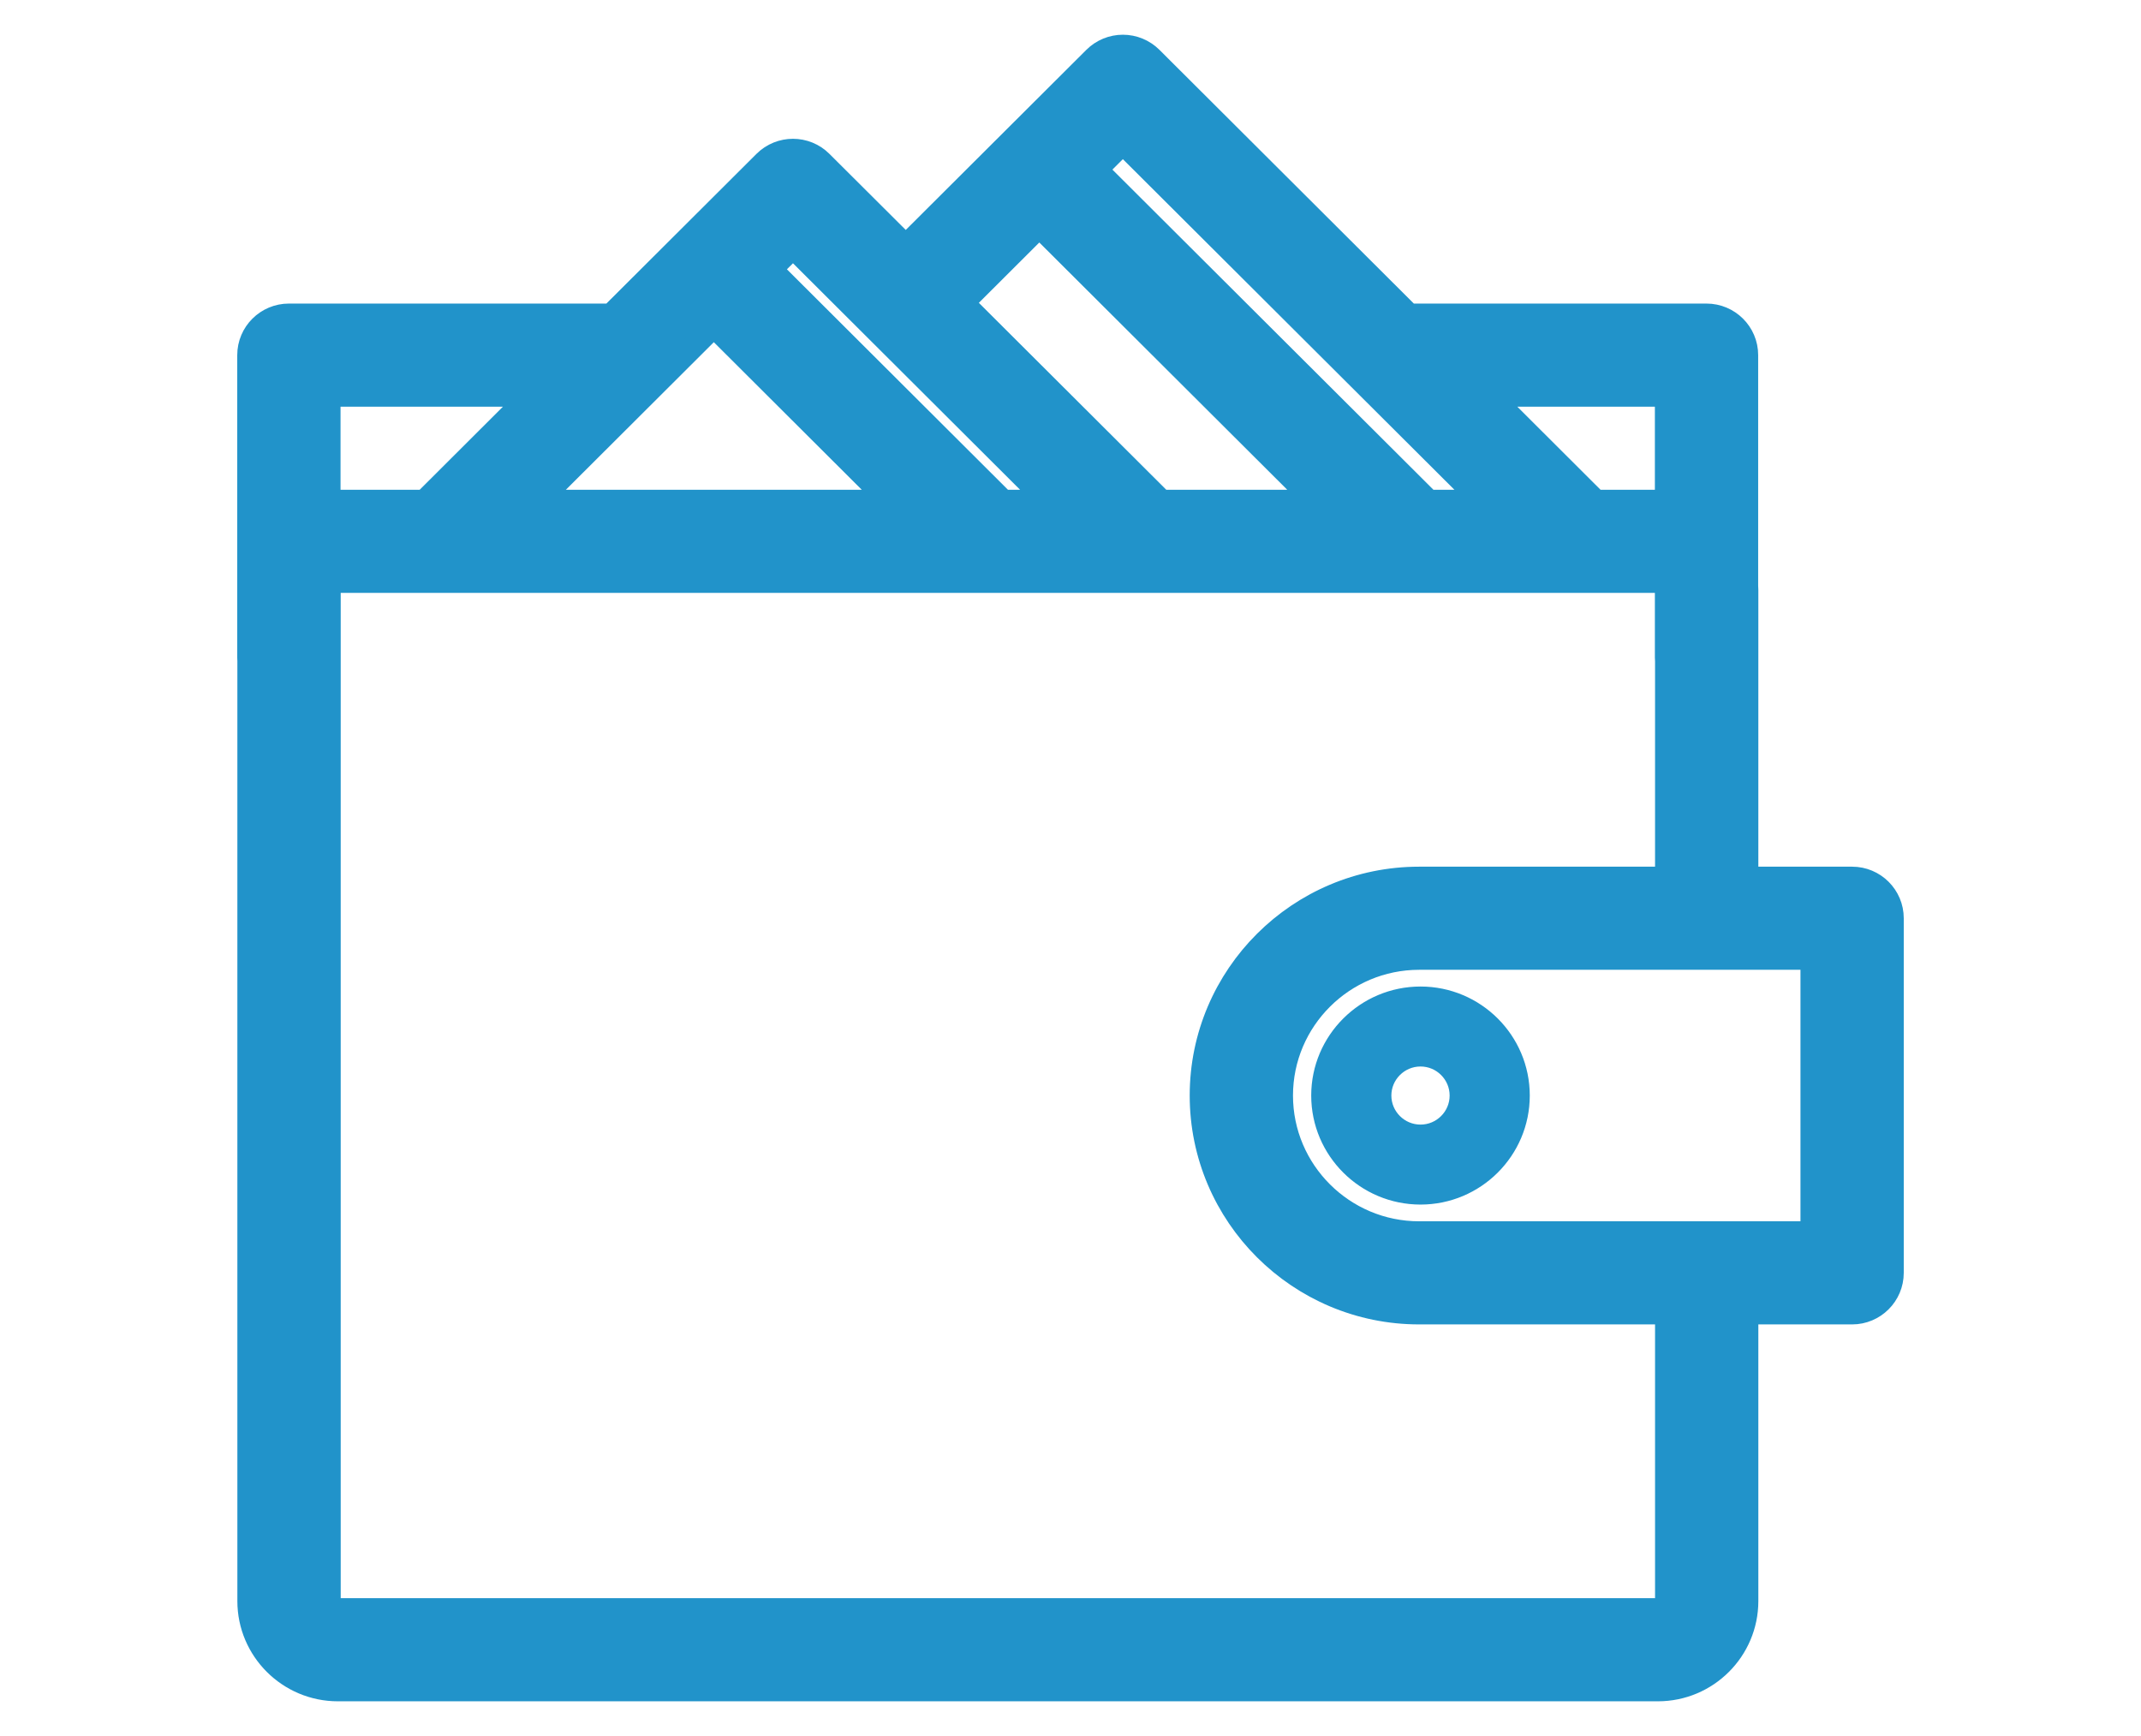 <svg width="37" height="30" viewBox="0 0 37 30" fill="none" xmlns="http://www.w3.org/2000/svg">
<path d="M19.895 1.002L19.895 1.002C19.765 0.873 19.589 0.8 19.405 0.8C19.222 0.8 19.046 0.873 18.916 1.002L18.916 1.002L15.653 4.256L14.193 2.801L14.193 2.801C13.923 2.531 13.485 2.531 13.214 2.801L13.214 2.801L10.562 5.446H4.993C4.611 5.446 4.3 5.755 4.3 6.137V11.364C4.3 11.384 4.301 11.403 4.302 11.421V27.667C4.302 28.513 4.992 29.2 5.839 29.2H28.651C29.498 29.2 30.187 28.513 30.187 27.667V22.687H32.008C32.389 22.687 32.7 22.378 32.7 21.996V15.868C32.7 15.486 32.389 15.177 32.008 15.177H30.187V10.197C30.187 10.173 30.185 10.143 30.184 10.126C30.184 10.124 30.184 10.122 30.184 10.12V6.137C30.184 5.755 29.873 5.446 29.491 5.446H24.351L19.895 1.002ZM28.799 6.828V8.671C28.75 8.666 28.701 8.664 28.651 8.664H27.578L25.738 6.828H28.799ZM24.69 8.664L18.941 2.931L19.405 2.468L25.619 8.664H24.69ZM20.073 8.664L16.633 5.233L17.961 3.908L22.73 8.664H20.073ZM15.511 6.069L18.113 8.664H17.337L13.316 4.654L13.704 4.267L14.815 5.375L15.511 6.069ZM12.336 5.631L15.377 8.664H9.295L12.336 5.631ZM9.175 6.828L7.335 8.664H5.839C5.787 8.664 5.736 8.666 5.685 8.672V6.828H9.175ZM28.802 27.667C28.802 27.749 28.735 27.818 28.651 27.818H5.839C5.755 27.818 5.688 27.749 5.688 27.667V10.197C5.688 10.114 5.755 10.046 5.839 10.046H28.651C28.725 10.046 28.787 10.101 28.799 10.174V11.364C28.799 11.389 28.8 11.411 28.802 11.432V15.177H24.525C22.45 15.177 20.76 16.861 20.76 18.932C20.76 21.003 22.45 22.687 24.525 22.687H28.802L28.802 27.667ZM31.315 21.305H29.987H29.002H24.525C23.213 21.305 22.145 20.239 22.145 18.932C22.145 17.624 23.213 16.559 24.525 16.559H29.002H29.987H31.315V21.305Z" fill="#2193CA" stroke="#2193CA" stroke-width="0.4"/>
<path d="M24.549 17.148C23.563 17.148 22.76 17.948 22.76 18.932C22.76 19.916 23.563 20.716 24.549 20.716C25.535 20.716 26.337 19.916 26.337 18.932C26.337 17.948 25.535 17.148 24.549 17.148ZM24.549 19.534C24.216 19.534 23.945 19.263 23.945 18.932C23.945 18.601 24.216 18.33 24.549 18.33C24.882 18.33 25.152 18.601 25.152 18.932C25.152 19.263 24.882 19.534 24.549 19.534Z" fill="#2193CA" stroke="#2193CA" stroke-width="0.2"/>
</svg>
